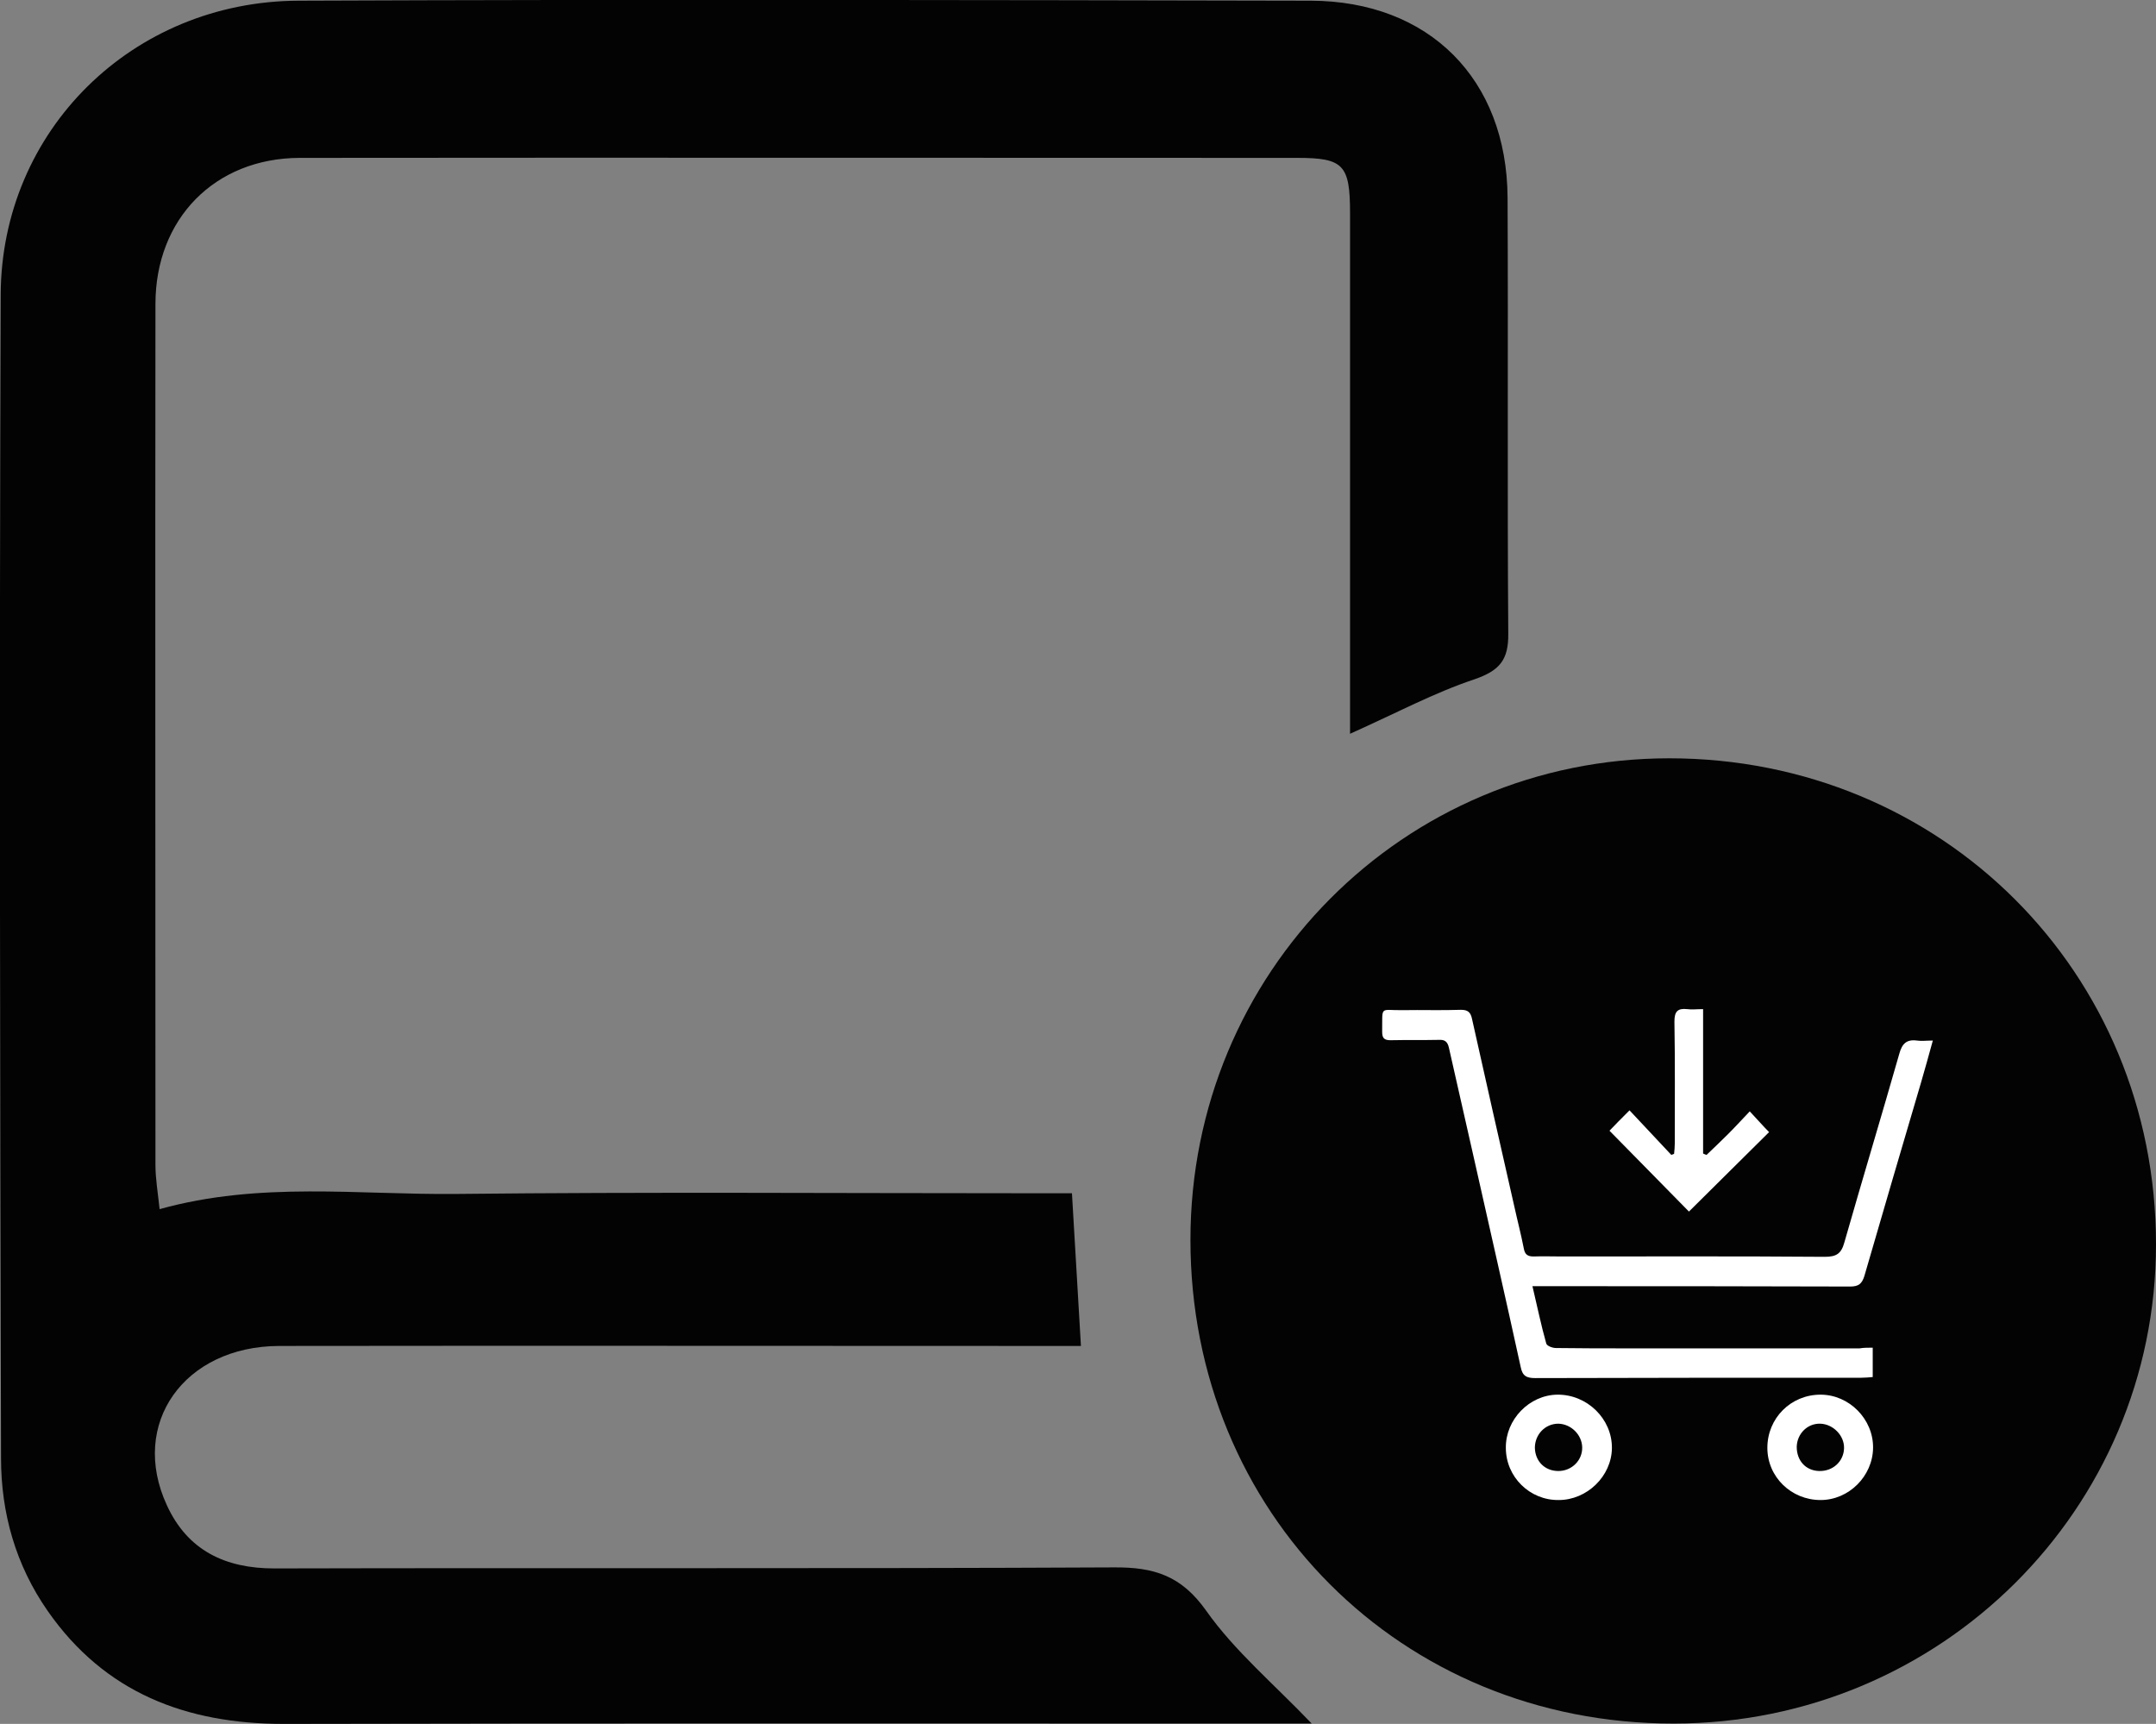 <?xml version="1.0" encoding="utf-8"?>
<!-- Generator: Adobe Illustrator 25.3.0, SVG Export Plug-In . SVG Version: 6.00 Build 0)  -->
<svg version="1.1" id="레이어_1" xmlns="http://www.w3.org/2000/svg" xmlns:xlink="http://www.w3.org/1999/xlink" x="0px"
	 y="0px" viewBox="0 0 62.41 49.9" style="enable-background:new 0 0 62.41 49.9;" xml:space="preserve">
<rect x="0" y="0" width="62.41" height="49.9" fill="#808080" stroke="none"/>
<style type="text/css">
	.st0{fill:#030303;}
	.st1{fill:#FFFFFF;}
</style>
<g>
	<g>
		<path class="st0" d="M39.08,21.24c0-0.58,0-1,0-1.41c0-4.55,0-9.11,0-13.66c0-1.4-0.19-1.6-1.53-1.6c-9.63,0-19.26-0.01-28.88,0
			C6.22,4.58,4.5,6.33,4.5,8.8c-0.01,8.31,0,16.61,0,24.92c0,0.4,0.07,0.8,0.12,1.28c2.91-0.81,5.76-0.41,8.59-0.44
			c5.53-0.06,11.05-0.02,16.58-0.02c0.41,0,0.81,0,1.24,0c0.09,1.49,0.17,2.86,0.26,4.42c-0.44,0-0.87,0-1.31,0
			c-7.3,0-14.6-0.01-21.9,0c-2.75,0.01-4.34,2.25-3.25,4.61c0.6,1.31,1.69,1.83,3.11,1.83c8.1-0.02,16.2,0.01,24.3-0.03
			c1.17-0.01,1.96,0.24,2.68,1.26c0.82,1.16,1.95,2.11,3.05,3.26c-0.6,0-1.11,0-1.61,0c-9.38,0-18.77-0.01-28.15,0.01
			c-2.82,0-5.18-0.9-6.83-3.27c-0.92-1.32-1.35-2.82-1.35-4.42C0,30.99-0.02,19.76,0.02,8.53c0.02-4.75,3.81-8.49,8.62-8.51
			c9.77-0.04,19.53-0.02,29.3,0c3.43,0.01,5.68,2.27,5.7,5.7c0.02,4.21-0.01,8.41,0.02,12.62c0.01,0.76-0.25,1.07-0.97,1.32
			C41.52,20.05,40.42,20.64,39.08,21.24z"/>
		<path class="st0" d="M48.32,21.95c-7.7,0-13.86,6.2-13.86,13.94c0,7.9,6.1,14.01,13.99,14c7.72,0,13.96-6.2,13.96-13.87
			C62.41,28.14,56.21,21.95,48.32,21.95z"/>
	</g>
	<g>
		<path class="st1" d="M54.21,39.01c0,0.31,0,0.56,0,0.85c-0.11,0.01-0.22,0.02-0.33,0.02c-3.15,0-6.3,0-9.44,0.01
			c-0.25,0-0.37-0.06-0.42-0.32c-0.45-2.06-0.92-4.11-1.38-6.16c-0.23-1.03-0.47-2.06-0.7-3.09c-0.04-0.17-0.12-0.23-0.29-0.22
			c-0.47,0.01-0.93,0-1.4,0.01c-0.18,0-0.24-0.06-0.24-0.24c0.01-0.78-0.08-0.62,0.59-0.63c0.56-0.01,1.13,0.01,1.69-0.01
			c0.2,0,0.28,0.07,0.32,0.26c0.4,1.8,0.81,3.6,1.22,5.41c0.09,0.41,0.2,0.83,0.28,1.24c0.03,0.17,0.11,0.23,0.28,0.23
			c0.28-0.01,0.55,0,0.83,0c2.53,0,5.07-0.01,7.6,0.01c0.34,0,0.48-0.09,0.57-0.42c0.52-1.82,1.07-3.64,1.59-5.46
			c0.08-0.29,0.21-0.42,0.51-0.38c0.13,0.02,0.27,0,0.46,0c-0.12,0.44-0.23,0.83-0.34,1.21c-0.55,1.87-1.1,3.73-1.64,5.6
			c-0.07,0.23-0.17,0.31-0.41,0.31c-2.94-0.01-5.88-0.01-8.82-0.01c-0.11,0-0.23,0-0.38,0c0.14,0.59,0.25,1.13,0.4,1.66
			c0.02,0.07,0.18,0.13,0.28,0.13c0.71,0.01,1.43,0.01,2.14,0.01c2.22,0,4.43,0,6.65,0C53.95,39.01,54.07,39.01,54.21,39.01z"/>
		<path class="st1" d="M49.4,33.43c0.21-0.2,0.42-0.4,0.63-0.61c0.21-0.21,0.41-0.43,0.62-0.65c0.21,0.22,0.38,0.42,0.56,0.6
			c-0.75,0.75-1.54,1.52-2.32,2.3c-0.75-0.76-1.52-1.55-2.3-2.34c0.15-0.16,0.33-0.34,0.58-0.59c0.4,0.43,0.81,0.86,1.21,1.29
			c0.03-0.01,0.05-0.02,0.08-0.03c0.01-0.1,0.02-0.2,0.02-0.3c0-1.18,0.01-2.36-0.01-3.53c0-0.29,0.09-0.39,0.37-0.36
			c0.13,0.02,0.27,0,0.46,0c0,0.73,0,1.42,0,2.12c0,0.69,0,1.37,0,2.06C49.34,33.41,49.37,33.42,49.4,33.43z"/>
		<path class="st1" d="M52.7,40.37c0.83,0,1.53,0.71,1.52,1.54c-0.01,0.82-0.7,1.51-1.52,1.51c-0.85,0-1.54-0.67-1.54-1.51
			C51.16,41.05,51.84,40.37,52.7,40.37z M52.66,42.58c0.4,0.01,0.71-0.28,0.72-0.66c0.01-0.37-0.32-0.7-0.69-0.71
			c-0.37-0.01-0.67,0.29-0.68,0.67C52.01,42.28,52.27,42.57,52.66,42.58z"/>
		<path class="st1" d="M43.59,41.91c-0.01-0.82,0.68-1.53,1.49-1.54c0.86-0.01,1.59,0.7,1.58,1.55c-0.01,0.81-0.72,1.5-1.54,1.5
			C44.28,43.43,43.59,42.75,43.59,41.91z M45.11,42.58c0.39,0,0.7-0.31,0.69-0.69c-0.01-0.36-0.32-0.67-0.69-0.68
			c-0.38,0-0.68,0.31-0.68,0.7C44.44,42.3,44.72,42.58,45.11,42.58z"/>
	</g>
</g>
</svg>
